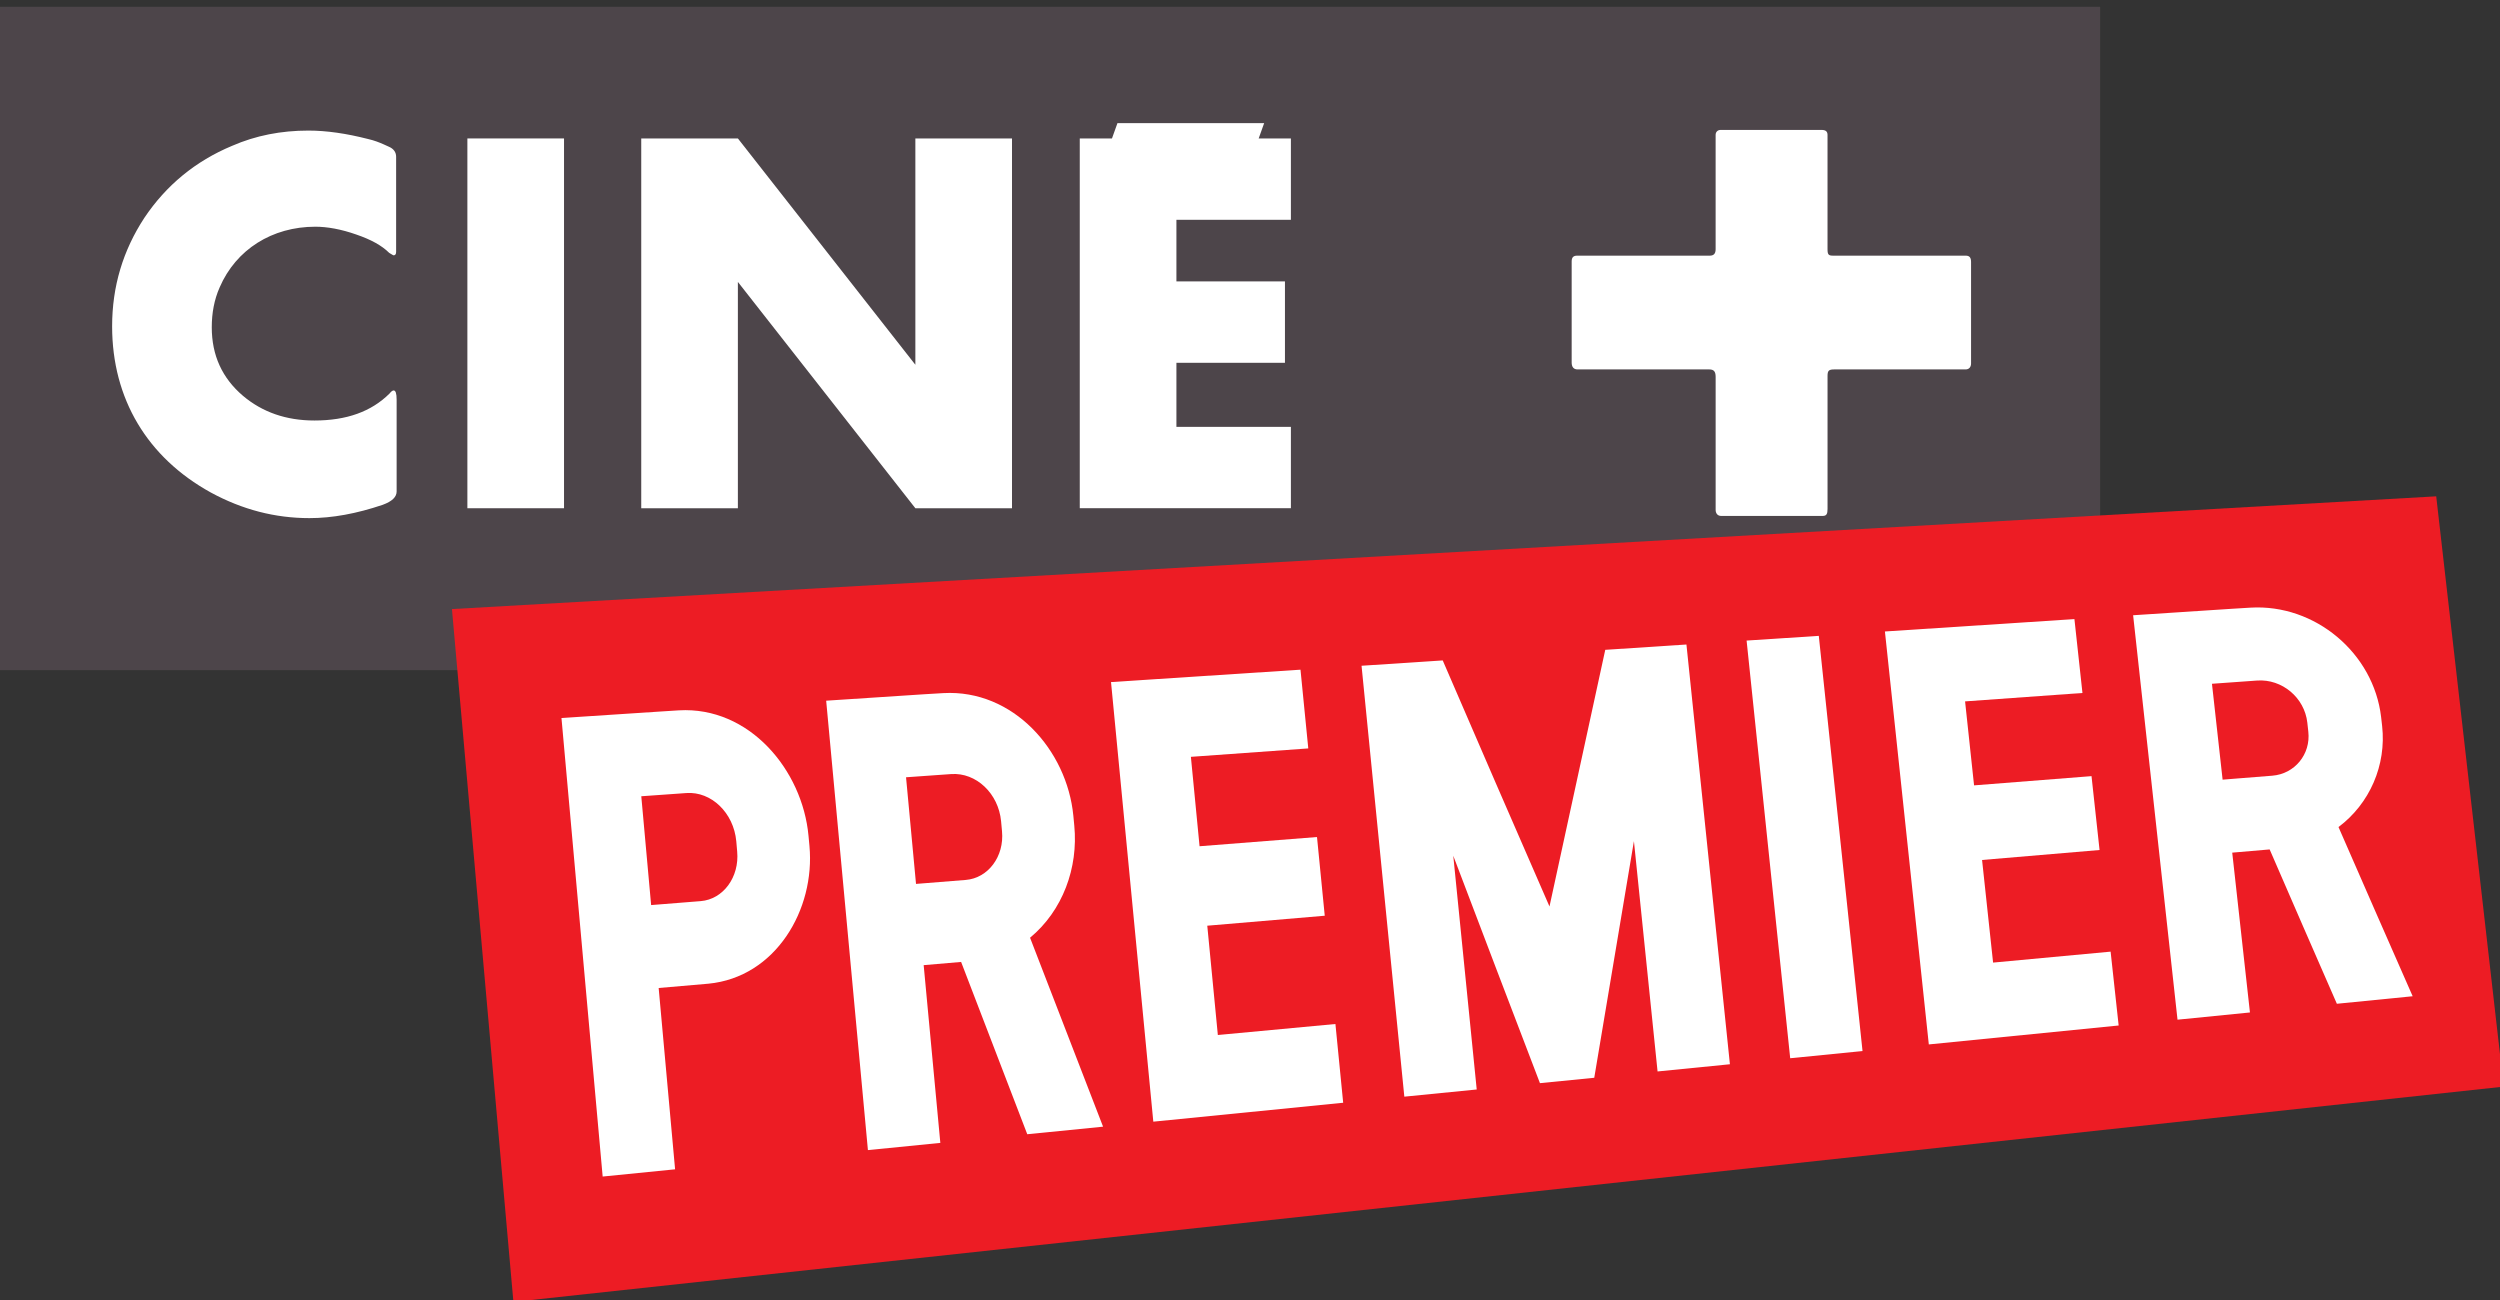 <?xml version="1.0" encoding="UTF-8" standalone="no"?>
<!-- Created with Inkscape (http://www.inkscape.org/) -->

<svg
   xmlns:dc="http://purl.org/dc/elements/1.1/"
   xmlns:cc="http://creativecommons.org/ns#"
   xmlns:rdf="http://www.w3.org/1999/02/22-rdf-syntax-ns#"
   xmlns:svg="http://www.w3.org/2000/svg"
   xmlns="http://www.w3.org/2000/svg"
   version="1.1"
   width="50"
   height="26"
   viewBox="0 0 50 26"
   id="Calque_1"
   xml:space="preserve"><rect x="0" y="0" width="50" height="26" fill="#333333" stroke="none"/><defs
   id="defs3222" />
<style
   type="text/css"
   id="style3182" />
<g
   transform="matrix(0.325,0,0,0.325,0,0.136)"
   id="g3184">
	<g
   id="g3186">
		<rect
   width="129.241"
   height="40.82"
   x="0"
   y="0"
   id="rect3188"
   style="fill:#4d454a" />
	</g>
	<path
   d="m 24.408,29.828 c 0,0.333 -0.274,0.606 -0.854,0.818 -1.616,0.547 -3.11,0.82 -4.513,0.82 -2.105,0 -4.117,-0.516 -6.071,-1.578 C 9.065,27.733 6.9,24.123 6.9,19.662 c 0,-2.458 0.671,-4.672 1.984,-6.676 1.341,-2.001 3.14,-3.487 5.398,-4.43 1.462,-0.637 3.019,-0.939 4.697,-0.939 1.13,0 2.35,0.182 3.66,0.516 0.397,0.091 0.702,0.213 0.976,0.334 l 0.334,0.152 c 0.275,0.121 0.428,0.333 0.428,0.605 v 5.856 c 0,0.152 -0.06,0.214 -0.153,0.214 -0.029,0 -0.122,-0.062 -0.275,-0.153 -0.456,-0.454 -1.126,-0.819 -2.012,-1.123 -0.945,-0.333 -1.8,-0.485 -2.531,-0.485 -2.654,0 -4.88,1.397 -5.888,3.732 -0.335,0.758 -0.486,1.578 -0.486,2.458 0,1.729 0.639,3.126 1.922,4.218 1.187,1.002 2.653,1.518 4.392,1.518 1.983,0 3.506,-0.545 4.634,-1.669 0.092,-0.122 0.184,-0.181 0.244,-0.181 0.123,0 0.184,0.181 0.184,0.574 v 5.645 z"
   id="path3190"
   style="fill:#ffffff" />
	<path
   d="M 28.762,30.858 V 8.101 h 5.947 v 22.757 h -5.947 z"
   id="path3192"
   style="fill:#ffffff" />
	<path
   d="M 56.33,30.858 45.408,16.931 V 30.858 H 39.461 V 8.101 h 5.947 L 56.33,22.029 V 8.101 h 5.947 V 30.858 H 56.33 z"
   id="path3194"
   style="fill:#ffffff" />
	<path
   d="M 66.447,30.858 V 8.101 h 1.982 L 68.766,7.16 h 9.028 l -0.337,0.941 h 1.983 v 5.007 H 72.395 V 16.9 h 6.679 v 5.006 h -6.679 v 3.944 h 7.045 v 5.006 H 66.447 z"
   id="path3196"
   style="fill:#ffffff" />
	<g
   id="g3198">
		<g
   id="g3200">
			<path
   d="M 154.074,66.45 C 113.248,70.867 72.421,75.279 31.595,79.7 30.335,65.488 29.071,51.275 27.812,37.063 c 40.702,-2.316 81.404,-4.629 122.109,-6.938 1.382,12.109 2.765,24.219 4.153,36.325 z"
   id="path3202"
   style="fill:#ed1c24" />
			<path
   d="m 41.775,43.295 c -0.464,0.03 -0.697,0.045 -1.16,0.074 -2.022,0.134 -4.042,0.267 -6.063,0.398 0.845,9.406 1.69,18.812 2.535,28.217 1.783,-0.178 2.674,-0.268 4.457,-0.445 C 41.208,67.82 40.87,64.1 40.533,60.381 c 1.223,-0.105 1.835,-0.158 3.056,-0.264 4.153,-0.396 6.585,-4.58 6.224,-8.473 -0.022,-0.232 -0.041,-0.442 -0.059,-0.631 -0.376,-4.054 -3.647,-7.97 -7.979,-7.718 z m 3.59,8.687 c 0.145,1.577 -0.861,2.941 -2.242,3.053 -0.332,0.026 -0.498,0.039 -0.829,0.066 -0.89,0.07 -1.335,0.105 -2.224,0.177 -0.203,-2.231 -0.405,-4.464 -0.606,-6.696 0.888,-0.063 1.333,-0.096 2.223,-0.158 0.175,-0.014 0.553,-0.04 0.553,-0.04 1.535,-0.108 2.909,1.218 3.07,2.966 0.021,0.254 0.032,0.379 0.055,0.632 z"
   id="path3204"
   style="fill:#ffffff" />
			<path
   d="m 74.944,63.274 c 2.413,-0.226 4.824,-0.452 7.236,-0.677 0.189,1.938 0.287,2.907 0.477,4.846 -3.895,0.389 -7.789,0.776 -11.684,1.164 -0.866,-9.018 -1.735,-18.033 -2.603,-27.052 3.888,-0.254 7.774,-0.509 11.66,-0.762 0.189,1.939 0.286,2.907 0.479,4.845 -2.408,0.172 -4.817,0.344 -7.224,0.518 0.213,2.201 0.321,3.302 0.534,5.502 2.408,-0.188 4.818,-0.378 7.227,-0.567 0.189,1.937 0.287,2.907 0.477,4.843 -2.41,0.205 -4.819,0.41 -7.229,0.614 0.216,2.243 0.433,4.484 0.65,6.726 z"
   id="path3206"
   style="fill:#ffffff" />
			<path
   d="m 90.875,66.627 c -0.481,-4.796 -0.963,-9.59 -1.443,-14.384 1.771,4.669 3.549,9.333 5.334,13.994 1.337,-0.132 2.006,-0.198 3.342,-0.331 0.811,-4.855 1.625,-9.708 2.441,-14.561 0.484,4.723 0.971,9.447 1.455,14.172 1.78,-0.179 2.671,-0.267 4.452,-0.443 -0.894,-8.611 -1.782,-17.221 -2.675,-25.83 -1.999,0.129 -3,0.195 -4.996,0.327 -1.148,5.263 -2.293,10.527 -3.432,15.794 -2.202,-5.043 -4.392,-10.09 -6.57,-15.142 -1.999,0.131 -2.998,0.197 -4.996,0.328 0.877,8.839 1.754,17.68 2.633,26.518 1.783,-0.178 2.674,-0.266 4.455,-0.442 z"
   id="path3208"
   style="fill:#ffffff" />
			<path
   d="m 66.111,50.4 c -0.021,-0.229 -0.042,-0.433 -0.059,-0.618 -0.39,-4.048 -3.713,-7.783 -7.989,-7.548 -0.463,0.027 -0.695,0.042 -1.157,0.069 -2.022,0.134 -4.043,0.267 -6.065,0.398 0.856,9.218 1.712,18.437 2.569,27.656 1.782,-0.178 2.673,-0.269 4.456,-0.444 -0.342,-3.646 -0.684,-7.291 -1.025,-10.938 0.921,-0.078 1.383,-0.119 2.304,-0.197 1.353,3.535 2.711,7.07 4.071,10.603 1.865,-0.188 2.8,-0.28 4.665,-0.466 C 66.38,65.041 64.88,61.166 63.388,57.288 65.403,55.617 66.359,52.984 66.111,50.4 z M 55.756,47.414 c 0.89,-0.063 1.333,-0.095 2.222,-0.158 0.175,-0.013 0.554,-0.039 0.554,-0.039 1.535,-0.109 2.911,1.188 3.073,2.901 0.023,0.248 0.034,0.372 0.057,0.62 0.147,1.545 -0.852,2.884 -2.236,2.994 -0.333,0.025 -0.499,0.039 -0.833,0.066 -0.89,0.069 -1.333,0.105 -2.223,0.178 -0.204,-2.187 -0.409,-4.372 -0.614,-6.562 z"
   id="path3210"
   style="fill:#ffffff" />
			<path
   d="m 107.483,39.001 c 0.896,8.568 1.788,17.136 2.683,25.703 1.779,-0.179 2.67,-0.267 4.451,-0.442 -0.898,-8.518 -1.797,-17.033 -2.691,-25.55 -1.778,0.116 -2.666,0.175 -4.443,0.289 z"
   id="path3212"
   style="fill:#ffffff" />
			<path
   d="m 122.652,58.818 c 2.409,-0.225 4.822,-0.449 7.232,-0.674 0.199,1.818 0.299,2.727 0.495,4.545 -3.895,0.389 -7.788,0.776 -11.683,1.165 -0.902,-8.472 -1.801,-16.942 -2.701,-25.412 3.887,-0.253 7.775,-0.508 11.662,-0.762 0.199,1.818 0.296,2.728 0.494,4.546 -2.407,0.173 -4.815,0.344 -7.223,0.518 0.221,2.067 0.332,3.101 0.553,5.168 2.41,-0.188 4.818,-0.379 7.228,-0.568 0.197,1.818 0.297,2.729 0.495,4.546 -2.41,0.204 -4.82,0.409 -7.23,0.613 0.227,2.105 0.452,4.211 0.678,6.315 z"
   id="path3214"
   style="fill:#ffffff" />
			<path
   d="m 146.593,44.262 c -0.023,-0.205 -0.045,-0.391 -0.063,-0.555 -0.459,-3.936 -4.065,-6.967 -8.037,-6.732 -0.465,0.029 -0.695,0.041 -1.158,0.071 -2.021,0.132 -4.044,0.264 -6.066,0.397 0.911,8.295 1.822,16.59 2.732,24.888 1.782,-0.179 2.673,-0.268 4.457,-0.444 -0.362,-3.279 -0.726,-6.557 -1.09,-9.835 0.922,-0.079 1.383,-0.12 2.303,-0.198 1.373,3.17 2.752,6.335 4.136,9.498 1.868,-0.184 2.8,-0.277 4.665,-0.463 -1.527,-3.469 -3.05,-6.939 -4.564,-10.412 1.929,-1.445 2.952,-3.82 2.685,-6.215 z M 136.121,41.66 c 0.888,-0.066 1.333,-0.096 2.221,-0.159 0.179,-0.013 0.555,-0.04 0.555,-0.04 1.535,-0.109 2.92,1.049 3.092,2.589 0.025,0.223 0.037,0.335 0.061,0.558 0.156,1.387 -0.837,2.6 -2.219,2.709 -0.334,0.027 -1.833,0.146 -2.166,0.172 -0.889,0.072 0,0 -0.889,0.072 -0.263,-2.36 -0.393,-3.54 -0.655,-5.901 z"
   id="path3216"
   style="fill:#ffffff" />
		</g>
	</g>
	<path
   d="m 112.464,22.71 v 8.191 c 0,0.307 -0.06,0.43 -0.305,0.43 h -6.245 c -0.209,0 -0.336,-0.154 -0.336,-0.369 v -8.191 c 0,-0.335 -0.119,-0.456 -0.393,-0.456 h -8.102 c -0.243,0 -0.365,-0.152 -0.365,-0.427 v -6.211 c 0,-0.244 0.092,-0.363 0.338,-0.363 h 8.16 c 0.242,0 0.361,-0.121 0.361,-0.397 V 7.883 c 0,-0.184 0.127,-0.306 0.306,-0.306 h 6.216 c 0.244,0 0.364,0.092 0.364,0.306 v 7.034 c 0,0.332 0.063,0.397 0.335,0.397 h 8.165 c 0.241,0 0.333,0.12 0.333,0.394 v 6.242 c 0,0.212 -0.12,0.365 -0.333,0.365 h -8.073 c -0.333,0 -0.426,0.063 -0.426,0.395 z"
   id="path3218"
   style="fill:#ffffff" />
</g>
</svg>